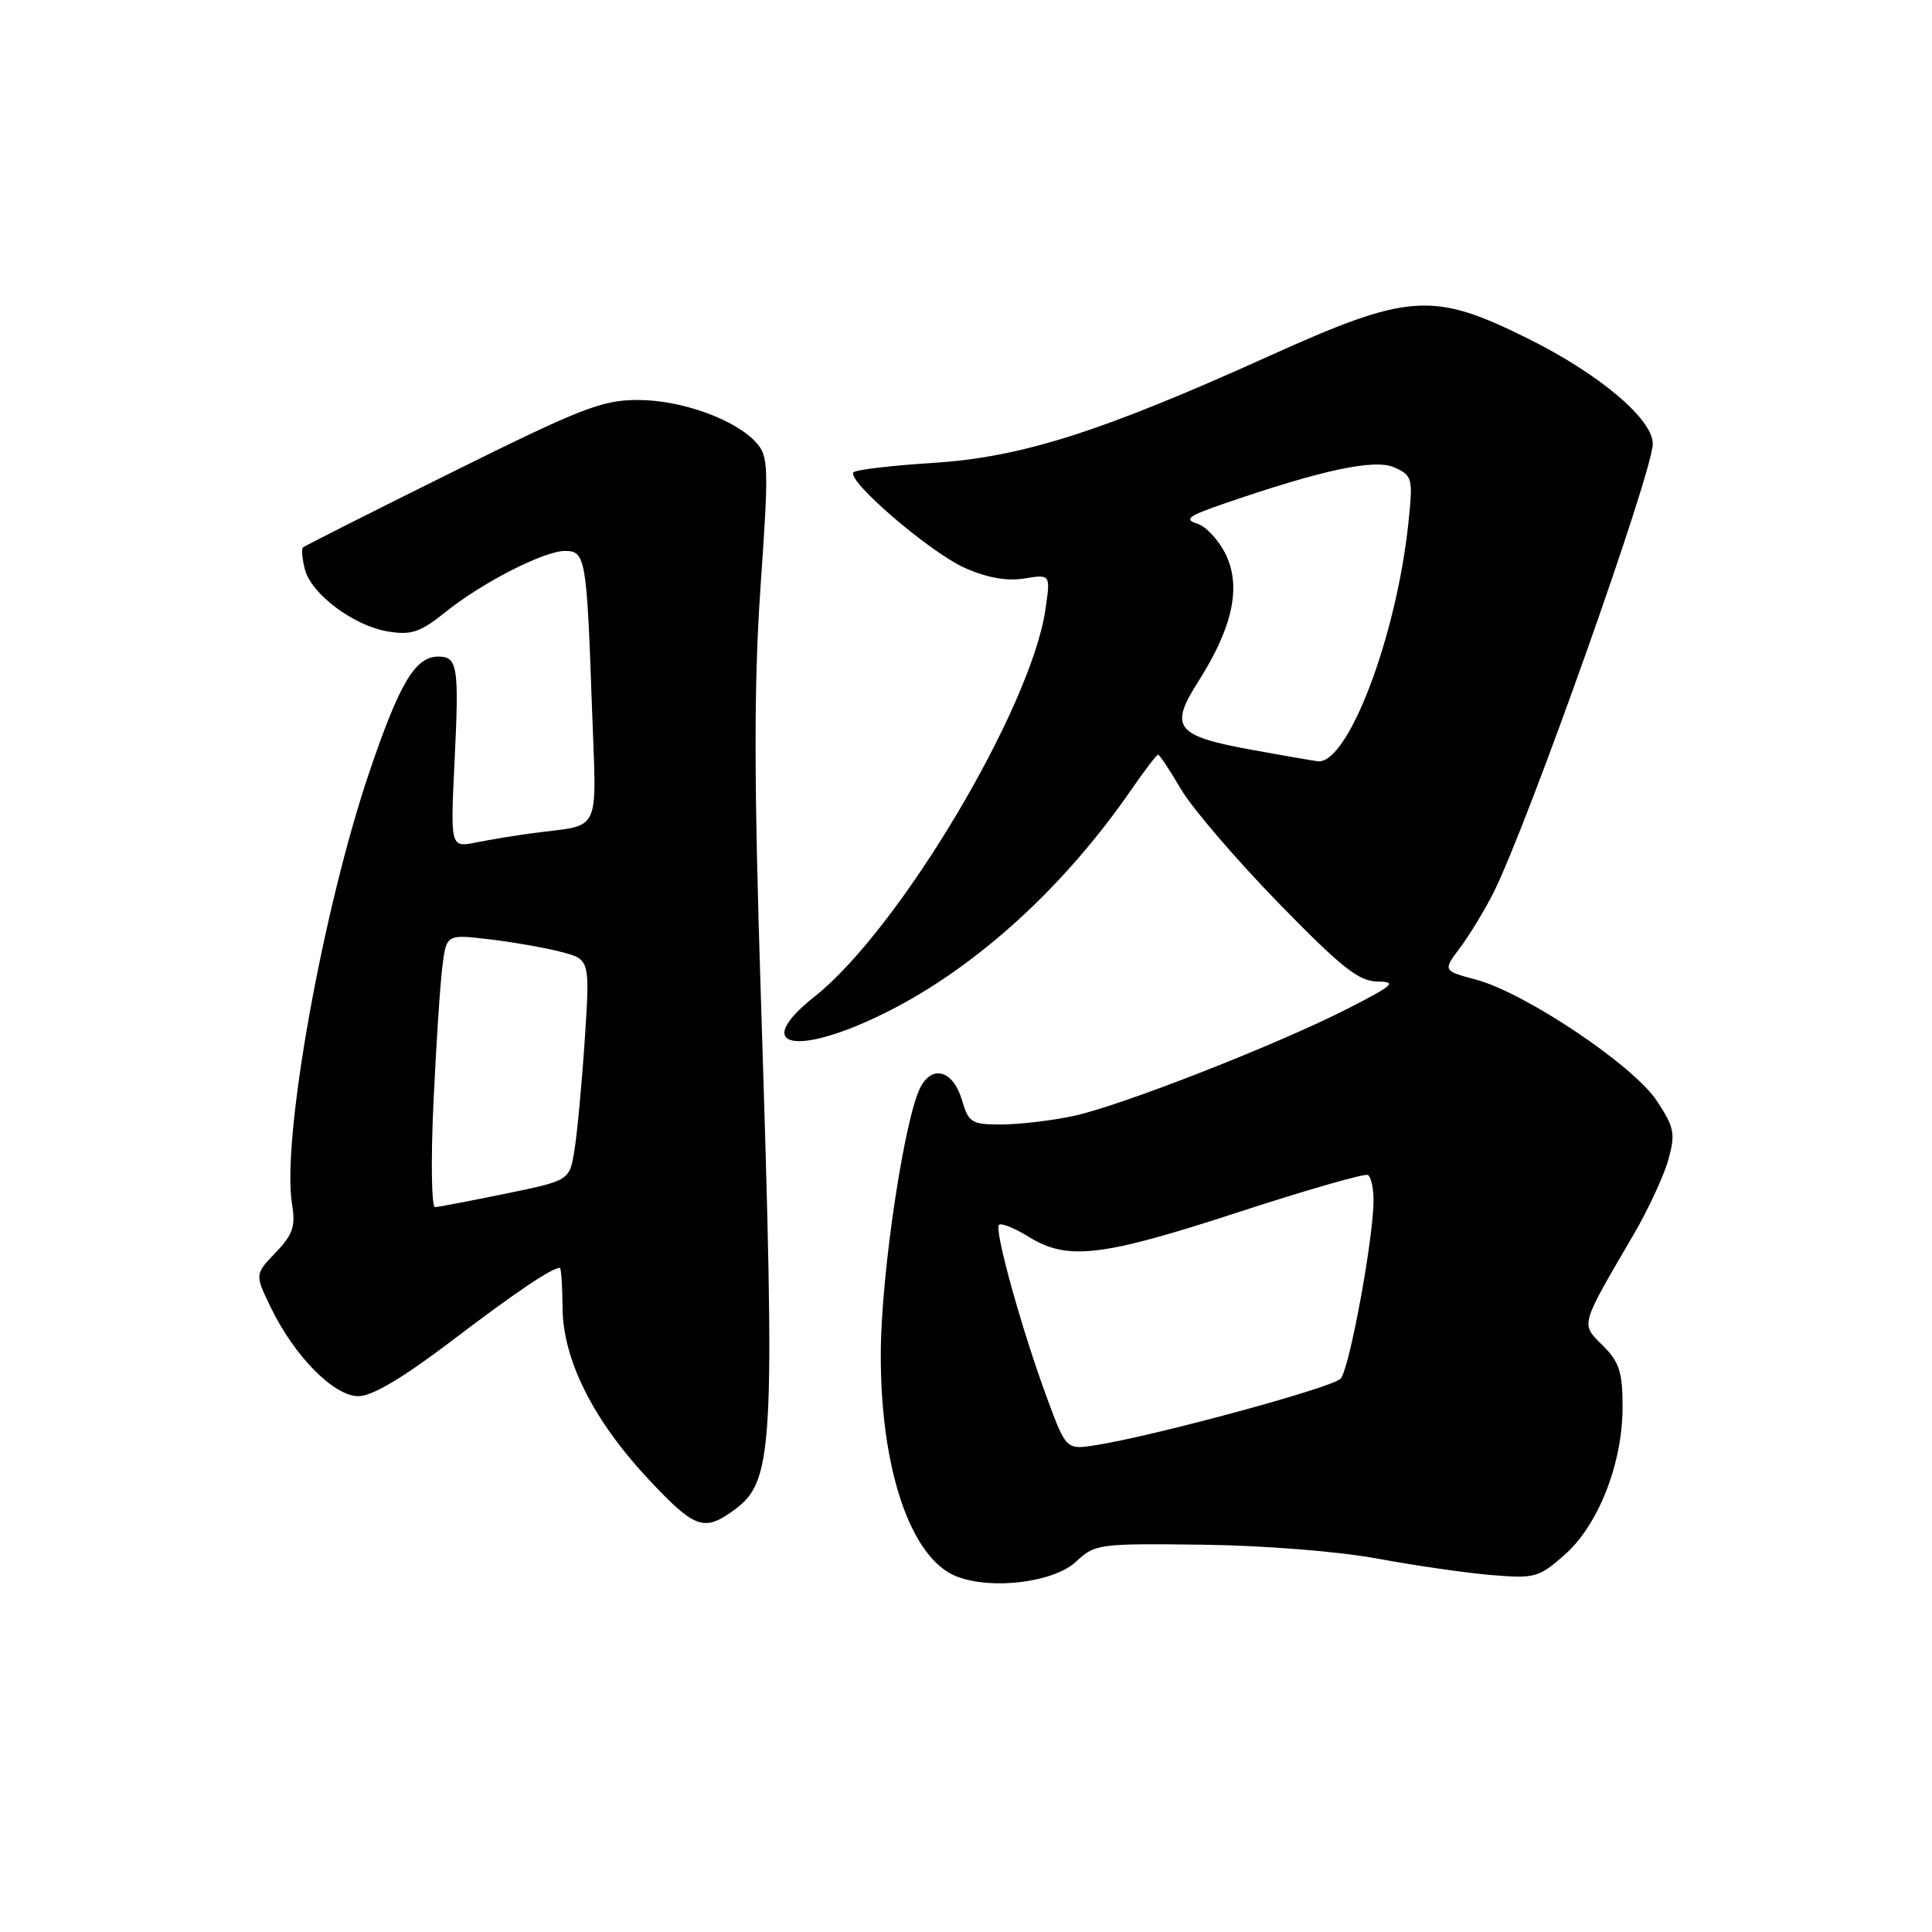 <?xml version="1.0" encoding="UTF-8" standalone="no"?>
<!DOCTYPE svg PUBLIC "-//W3C//DTD SVG 1.1//EN" "http://www.w3.org/Graphics/SVG/1.1/DTD/svg11.dtd" >
<svg xmlns="http://www.w3.org/2000/svg" xmlns:xlink="http://www.w3.org/1999/xlink" version="1.1" viewBox="0 0 256 256">
 <g >
 <path fill="currentColor"
d=" M 142.59 206.92 C 145.08 204.58 145.60 204.51 159.33 204.68 C 167.47 204.78 177.33 205.57 182.50 206.52 C 187.45 207.44 194.24 208.42 197.59 208.70 C 203.35 209.18 203.89 209.04 207.29 206.05 C 211.79 202.10 215.00 193.92 215.00 186.42 C 215.00 181.81 214.57 180.48 212.39 178.30 C 209.43 175.34 209.28 175.89 216.51 163.50 C 218.43 160.20 220.48 155.77 221.07 153.65 C 222.02 150.20 221.86 149.39 219.52 145.84 C 216.40 141.14 202.10 131.55 195.59 129.81 C 191.18 128.63 191.18 128.63 193.47 125.57 C 194.74 123.88 196.73 120.60 197.90 118.27 C 202.43 109.25 219.00 62.55 219.00 58.81 C 219.00 55.52 211.90 49.54 202.38 44.82 C 189.80 38.59 186.69 38.81 168.00 47.25 C 145.84 57.26 135.34 60.59 123.60 61.34 C 118.16 61.68 113.43 62.24 113.10 62.58 C 112.08 63.63 123.26 73.23 127.89 75.27 C 130.80 76.56 133.44 77.03 135.75 76.65 C 139.21 76.09 139.21 76.09 138.52 80.80 C 136.58 93.92 119.11 123.20 107.94 132.05 C 99.34 138.86 105.54 140.13 117.63 134.04 C 129.43 128.10 141.06 117.49 149.95 104.57 C 151.68 102.06 153.26 100.00 153.45 100.00 C 153.65 100.00 155.01 102.05 156.47 104.55 C 157.94 107.05 163.72 113.80 169.32 119.56 C 177.70 128.17 180.03 130.02 182.50 130.06 C 185.15 130.09 184.71 130.50 178.82 133.53 C 169.45 138.34 148.52 146.54 142.20 147.88 C 139.29 148.50 134.99 149.00 132.66 149.00 C 128.73 149.00 128.34 148.76 127.46 145.75 C 126.32 141.89 123.59 141.03 121.99 144.02 C 119.88 147.97 116.80 168.38 116.71 179.00 C 116.59 194.50 120.64 206.54 126.79 208.90 C 131.45 210.70 139.66 209.67 142.59 206.92 Z  M 96.88 200.37 C 102.59 196.37 102.76 193.41 100.83 132.45 C 99.89 103.13 99.89 90.53 100.79 77.51 C 101.88 61.91 101.83 60.47 100.23 58.68 C 97.47 55.58 90.31 53.00 84.51 53.00 C 79.78 53.00 76.99 54.09 59.84 62.60 C 49.20 67.88 40.33 72.35 40.13 72.55 C 39.93 72.75 40.04 74.03 40.39 75.41 C 41.21 78.70 46.89 82.95 51.44 83.68 C 54.51 84.18 55.69 83.78 59.02 81.11 C 63.89 77.19 72.09 73.00 74.88 73.00 C 77.57 73.00 77.75 74.04 78.42 93.24 C 79.04 111.02 79.90 109.15 70.50 110.41 C 68.30 110.71 64.96 111.25 63.09 111.63 C 59.68 112.31 59.68 112.31 60.23 100.91 C 60.85 88.31 60.64 87.00 58.07 87.00 C 55.03 87.00 52.94 90.50 48.94 102.31 C 42.75 120.57 37.31 150.96 38.69 159.49 C 39.18 162.51 38.83 163.57 36.52 165.98 C 33.76 168.86 33.76 168.86 35.87 173.22 C 39.01 179.71 44.23 185.00 47.49 185.00 C 49.32 185.00 53.34 182.61 59.85 177.67 C 68.30 171.24 73.12 167.99 74.18 168.00 C 74.36 168.00 74.52 170.37 74.54 173.25 C 74.58 180.16 78.60 188.18 85.95 196.03 C 91.92 202.41 93.23 202.93 96.88 200.37 Z  M 138.76 185.31 C 135.41 176.26 131.71 162.95 132.37 162.30 C 132.66 162.01 134.43 162.72 136.32 163.89 C 141.46 167.07 145.99 166.53 164.06 160.63 C 173.10 157.68 180.84 155.46 181.25 155.69 C 181.66 155.93 182.00 157.41 182.00 158.99 C 182.00 164.10 178.80 181.46 177.63 182.69 C 176.52 183.87 153.38 190.16 145.39 191.46 C 141.28 192.13 141.28 192.13 138.76 185.31 Z  M 166.05 99.39 C 155.75 97.52 154.88 96.43 158.77 90.32 C 163.32 83.16 164.49 77.83 162.45 73.53 C 161.54 71.63 159.84 69.76 158.65 69.39 C 156.86 68.82 157.43 68.38 162.00 66.80 C 175.19 62.25 182.18 60.76 184.77 61.94 C 187.16 63.03 187.24 63.35 186.62 69.29 C 185.03 84.42 178.58 101.35 174.60 100.87 C 173.99 100.80 170.15 100.13 166.05 99.39 Z  M 57.43 146.25 C 57.78 138.69 58.31 130.54 58.61 128.14 C 59.15 123.79 59.15 123.79 64.83 124.46 C 67.95 124.83 72.23 125.58 74.34 126.13 C 78.18 127.13 78.18 127.13 77.48 137.81 C 77.09 143.69 76.47 150.28 76.11 152.46 C 75.46 156.42 75.46 156.42 66.98 158.17 C 62.32 159.12 58.12 159.93 57.65 159.95 C 57.18 159.98 57.08 153.81 57.43 146.25 Z "/>
</g>
</svg>